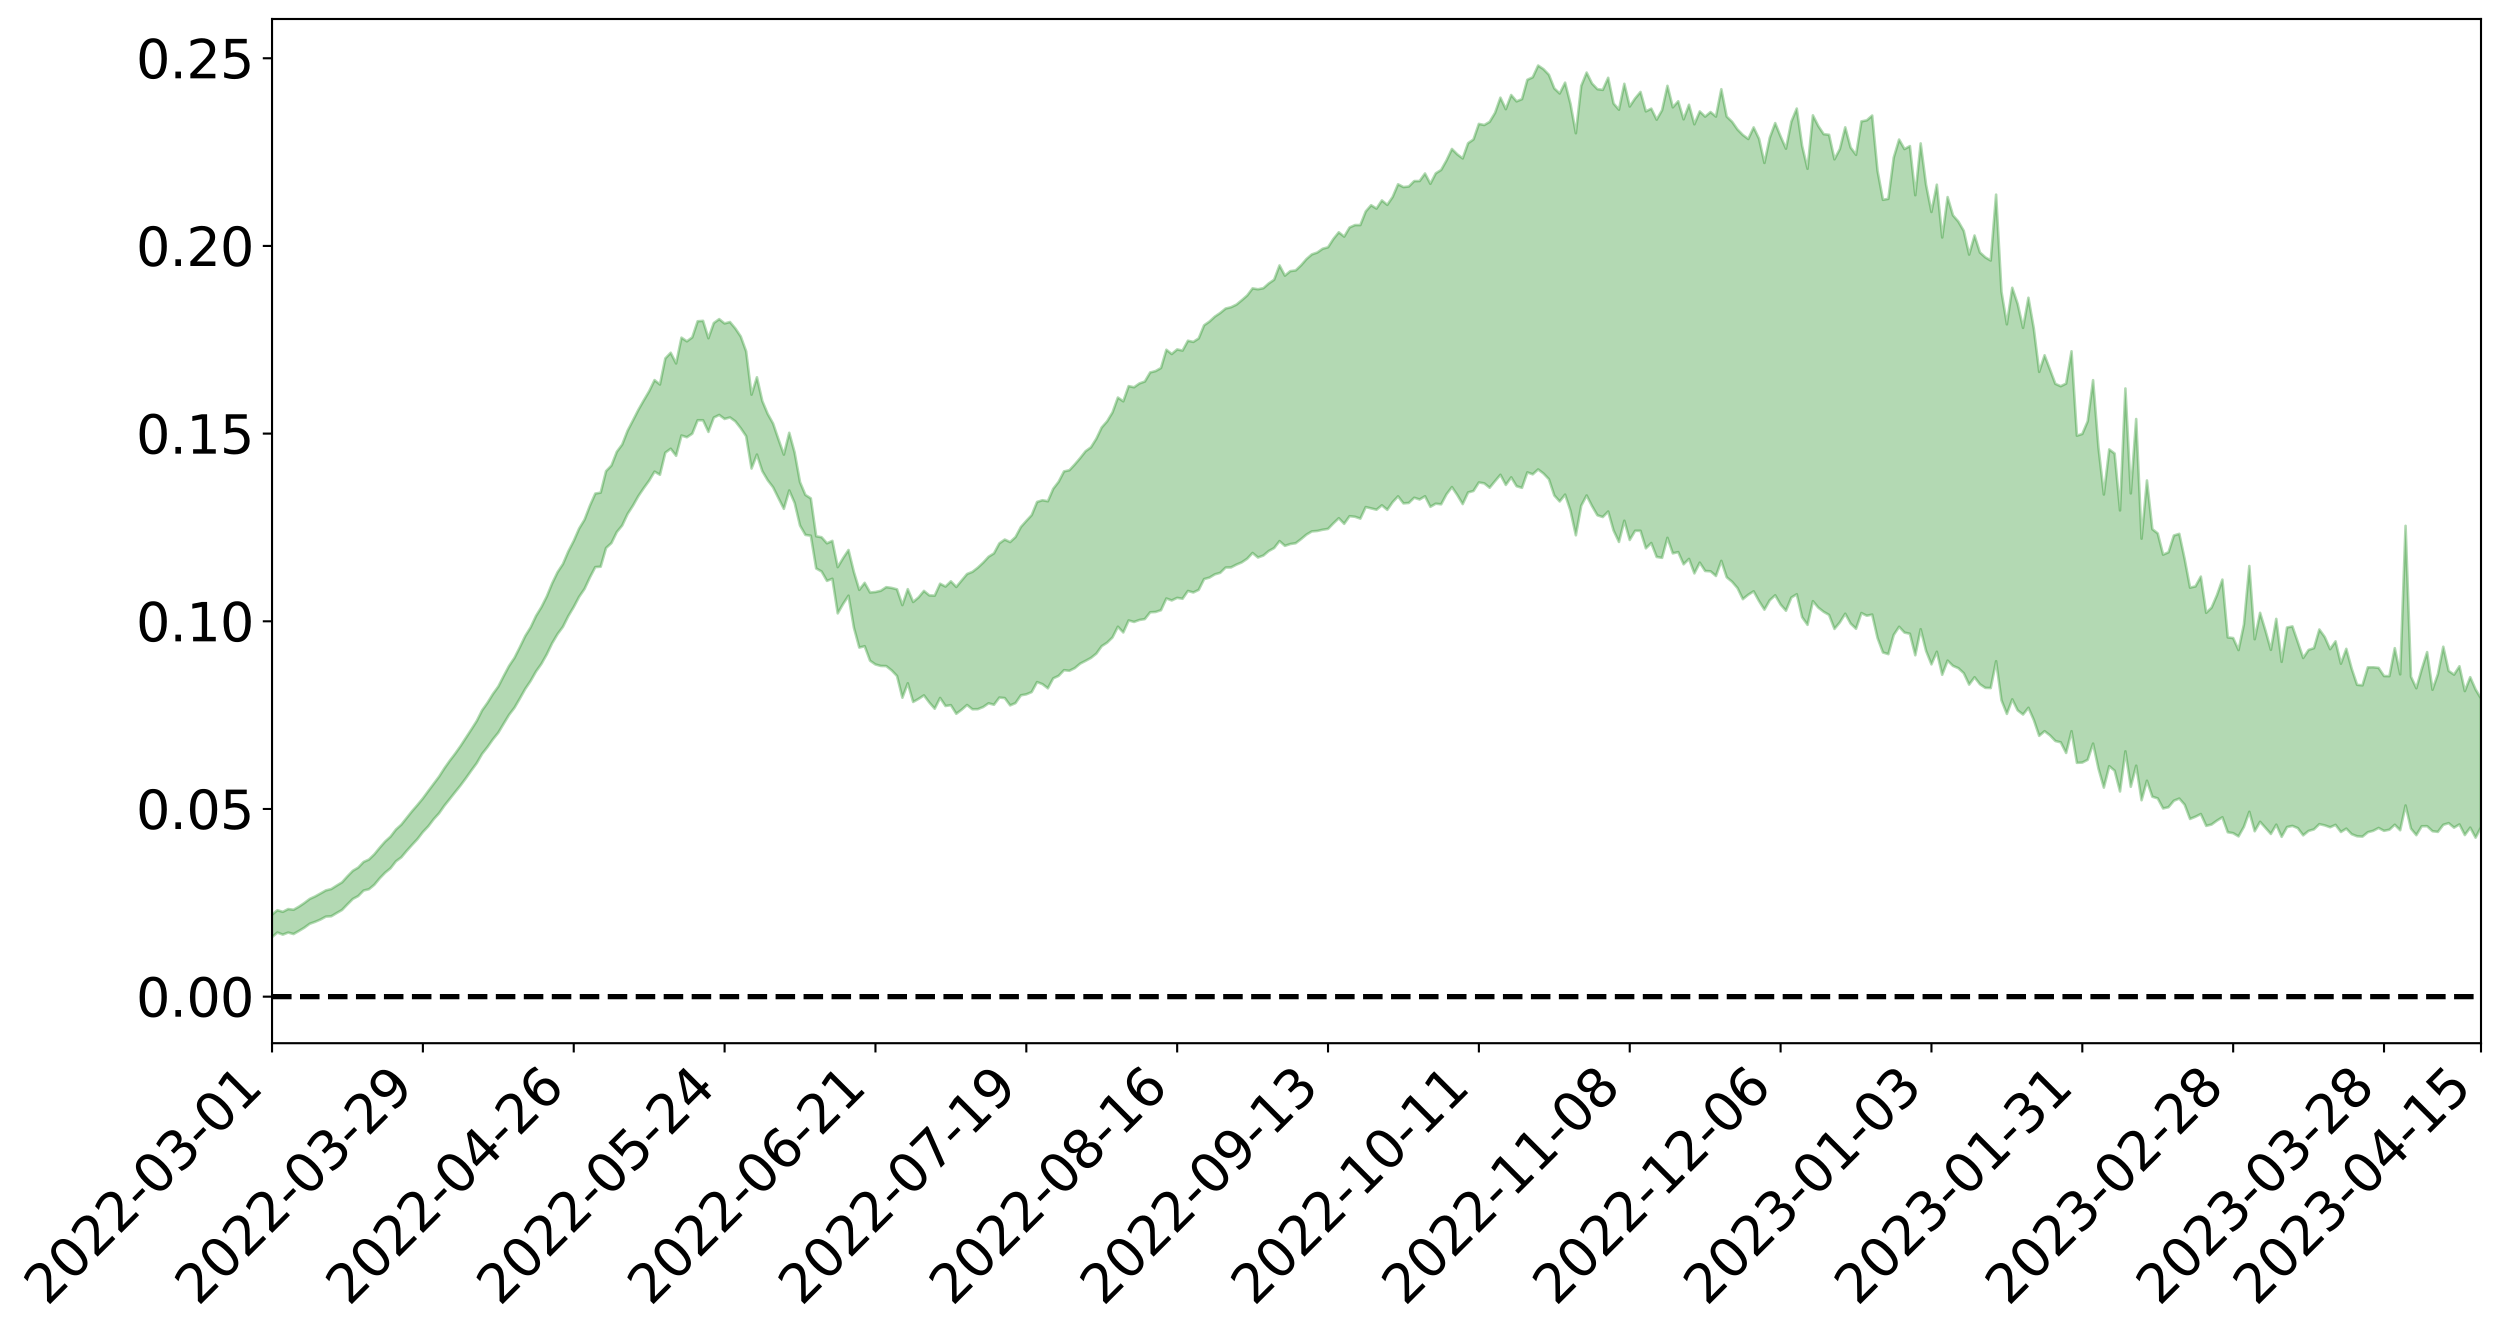 <?xml version="1.0" encoding="utf-8" standalone="no"?>
<!DOCTYPE svg PUBLIC "-//W3C//DTD SVG 1.1//EN"
  "http://www.w3.org/Graphics/SVG/1.1/DTD/svg11.dtd">
<svg xmlns:xlink="http://www.w3.org/1999/xlink" width="947.275pt" height="505.355pt" viewBox="0 0 947.275 505.355" xmlns="http://www.w3.org/2000/svg" version="1.1">
 <defs>
  <style type="text/css">*{stroke-linejoin: round; stroke-linecap: butt}</style>
 </defs>
 <g id="figure_1">
  <g id="patch_1">
   <path d="M 0 505.355 
L 947.275 505.355 
L 947.275 -0 
L 0 -0 
z
" style="fill: #ffffff"/>
  </g>
  <g id="axes_1">
   <g id="patch_2">
    <path d="M 103.075 395.28 
L 940.075 395.28 
L 940.075 7.2 
L 103.075 7.2 
z
" style="fill: #ffffff"/>
   </g>
   <g id="PolyCollection_1">
    <path d="M -393.001 377.559 
L -393.001 377.571 
L -390.959 377.486 
L -388.918 377.43 
L -386.876 377.363 
L -384.835 377.321 
L -382.793 377.274 
L -380.752 377.211 
L -378.711 377.152 
L -376.669 377.101 
L -374.628 377.062 
L -372.586 377.01 
L -370.545 376.95 
L -368.503 376.892 
L -366.462 376.823 
L -364.42 376.771 
L -362.379 376.705 
L -360.337 376.64 
L -358.296 376.567 
L -356.254 376.506 
L -354.213 376.449 
L -352.172 376.374 
L -350.13 376.303 
L -348.089 376.236 
L -346.047 376.149 
L -344.006 376.081 
L -341.964 375.99 
L -339.923 375.907 
L -337.881 375.804 
L -335.84 375.699 
L -333.798 375.603 
L -331.757 375.492 
L -329.715 375.355 
L -327.674 375.244 
L -325.632 375.113 
L -323.591 374.955 
L -321.55 374.812 
L -319.508 374.651 
L -317.467 374.482 
L -315.425 374.313 
L -313.384 374.122 
L -311.342 373.914 
L -309.301 373.702 
L -307.259 373.475 
L -305.218 373.245 
L -303.176 372.994 
L -301.135 372.753 
L -299.093 372.486 
L -297.052 372.239 
L -295.011 371.954 
L -292.969 371.647 
L -290.928 371.368 
L -288.886 371.065 
L -286.845 370.74 
L -284.803 370.428 
L -282.762 370.114 
L -280.72 369.781 
L -278.679 369.446 
L -276.637 369.11 
L -274.596 368.756 
L -272.554 368.398 
L -270.513 368.046 
L -268.472 367.677 
L -266.43 367.309 
L -264.389 366.948 
L -262.347 366.559 
L -260.306 366.164 
L -258.264 365.771 
L -256.223 365.381 
L -254.181 364.997 
L -252.14 364.597 
L -250.098 364.208 
L -248.057 363.807 
L -246.015 363.456 
L -243.974 363.022 
L -241.932 362.639 
L -239.891 362.238 
L -237.85 361.868 
L -235.808 361.453 
L -233.767 361.061 
L -231.725 360.659 
L -229.684 360.262 
L -227.642 359.883 
L -225.601 359.495 
L -223.559 359.125 
L -221.518 358.725 
L -219.476 358.325 
L -217.435 357.946 
L -215.393 357.576 
L -213.352 357.164 
L -211.311 356.78 
L -209.269 356.389 
L -207.228 356.006 
L -205.186 355.634 
L -203.145 355.246 
L -201.103 354.861 
L -199.062 354.536 
L -197.02 354.139 
L -194.979 353.765 
L -192.937 353.399 
L -190.896 353.03 
L -188.854 352.661 
L -186.813 352.283 
L -184.772 351.929 
L -182.73 351.552 
L -180.689 351.161 
L -178.647 350.763 
L -176.606 350.358 
L -174.564 349.99 
L -172.523 349.567 
L -170.481 349.107 
L -168.44 348.68 
L -166.398 348.233 
L -164.357 347.773 
L -162.315 347.28 
L -160.274 346.776 
L -158.232 346.322 
L -156.191 345.784 
L -154.15 345.283 
L -152.108 344.732 
L -150.067 344.244 
L -148.025 343.64 
L -145.984 343.054 
L -143.942 342.494 
L -141.901 341.923 
L -139.859 341.332 
L -137.818 340.708 
L -135.776 340.138 
L -133.735 339.459 
L -131.693 338.891 
L -129.652 338.192 
L -127.611 337.526 
L -125.569 336.884 
L -123.528 336.2 
L -121.486 335.505 
L -119.445 334.898 
L -117.403 334.024 
L -115.362 333.311 
L -113.32 332.668 
L -111.279 331.915 
L -109.237 331.107 
L -107.196 330.205 
L -105.154 329.375 
L -103.113 328.73 
L -101.072 327.546 
L -99.03 326.664 
L -96.989 325.766 
L -94.947 324.837 
L -92.906 323.743 
L -90.864 322.717 
L -88.823 322.073 
L -86.781 321.171 
L -84.74 319.407 
L -82.698 318.03 
L -80.657 317.103 
L -78.615 315.793 
L -76.574 314.584 
L -74.532 313.781 
L -72.491 312.218 
L -70.45 310.461 
L -68.408 309.473 
L -66.367 308.931 
L -64.325 307.536 
L -62.284 306.992 
L -60.242 306.402 
L -58.201 304.677 
L -56.159 304.943 
L -54.118 305.977 
L -52.076 307.557 
L -50.035 305.96 
L -47.993 309.395 
L -45.952 310.729 
L -43.911 306.408 
L -41.869 307.034 
L -39.828 309.642 
L -37.786 308.395 
L -35.745 308.872 
L -33.703 317.865 
L -31.662 330.325 
L -29.62 337.196 
L -27.579 322.954 
L -25.537 330.094 
L -23.496 339.406 
L -21.454 339.391 
L -19.413 358.015 
L -17.372 355.096 
L -15.33 350.222 
L -13.289 335.021 
L -11.247 348.581 
L -9.206 356.472 
L -7.164 352.909 
L -5.123 355.254 
L -3.081 362.733 
L -1.04 361.543 
L 1.002 354.638 
L 3.043 362.689 
L 5.085 364.313 
L 7.126 360.95 
L 9.168 366.457 
L 11.209 368.566 
L 13.25 367.723 
L 15.292 365.856 
L 17.333 367.751 
L 19.375 365.687 
L 21.416 365.819 
L 23.458 367.583 
L 25.499 365.833 
L 27.541 366.674 
L 29.582 366.771 
L 31.624 365.23 
L 33.665 365.812 
L 35.707 363.241 
L 37.748 363.745 
L 39.789 364.356 
L 41.831 364.465 
L 43.872 363.352 
L 45.914 362.336 
L 47.955 362.059 
L 49.997 361.265 
L 52.038 361.156 
L 54.08 360.876 
L 56.121 359.485 
L 58.163 360.299 
L 60.204 359.215 
L 62.246 358.613 
L 64.287 358.902 
L 66.328 357.949 
L 68.37 357.768 
L 70.411 358.111 
L 72.453 358.545 
L 74.494 356.949 
L 76.536 356.11 
L 78.577 356.189 
L 80.619 358.709 
L 82.66 358.688 
L 84.702 359.575 
L 86.743 357.051 
L 88.785 355.415 
L 90.826 355.765 
L 92.868 357.28 
L 94.909 357.408 
L 96.95 354.32 
L 98.992 356.727 
L 101.033 355.277 
L 103.075 355.07 
L 105.116 353.342 
L 107.158 354.148 
L 109.199 353.357 
L 111.241 353.913 
L 113.282 352.735 
L 115.324 351.515 
L 117.365 350.021 
L 119.407 349.294 
L 121.448 348.417 
L 123.489 347.312 
L 125.531 347.18 
L 127.572 345.964 
L 129.614 344.788 
L 131.655 342.674 
L 133.697 340.625 
L 135.738 339.522 
L 137.78 337.439 
L 139.821 336.928 
L 141.863 335.231 
L 143.904 332.773 
L 145.946 330.663 
L 147.987 328.994 
L 150.028 326.362 
L 152.07 324.847 
L 154.111 322.41 
L 156.153 320.131 
L 158.194 317.934 
L 160.236 315.274 
L 162.277 313.117 
L 164.319 310.425 
L 166.36 308.177 
L 168.402 305.265 
L 170.443 302.718 
L 172.485 300.128 
L 174.526 297.584 
L 176.568 294.836 
L 178.609 291.946 
L 180.65 289.16 
L 182.692 285.643 
L 184.733 283.057 
L 186.775 280.155 
L 188.816 277.618 
L 190.858 274.215 
L 192.899 270.856 
L 194.941 268.181 
L 196.982 264.684 
L 199.024 261.039 
L 201.065 258.024 
L 203.107 254.436 
L 205.148 251.558 
L 207.189 247.939 
L 209.231 243.71 
L 211.272 240.259 
L 213.314 237.496 
L 215.355 233.432 
L 217.397 230.01 
L 219.438 226.149 
L 221.48 223.162 
L 223.521 218.801 
L 225.563 214.886 
L 227.604 214.736 
L 229.646 207.629 
L 231.687 205.779 
L 233.728 201.59 
L 235.77 199.096 
L 237.811 194.74 
L 239.853 191.574 
L 241.894 187.977 
L 243.936 184.956 
L 245.977 182.12 
L 248.019 178.707 
L 250.06 179.89 
L 252.102 171.524 
L 254.143 170.032 
L 256.185 172.7 
L 258.226 165.023 
L 260.268 165.677 
L 262.309 164.329 
L 264.35 159.242 
L 266.392 159.242 
L 268.433 163.639 
L 270.475 158.223 
L 272.516 157.232 
L 274.558 158.74 
L 276.599 158.173 
L 278.641 159.653 
L 280.682 162.263 
L 282.724 165.284 
L 284.765 177.527 
L 286.807 172.242 
L 288.848 178.502 
L 290.889 181.967 
L 292.931 184.639 
L 294.972 188.739 
L 297.014 192.79 
L 299.055 185.85 
L 301.097 190.57 
L 303.138 199.133 
L 305.18 202.687 
L 307.221 202.984 
L 309.263 215.405 
L 311.304 216.535 
L 313.346 220.098 
L 315.387 219.307 
L 317.428 232.407 
L 319.47 228.838 
L 321.511 225.72 
L 323.553 237.832 
L 325.594 245.357 
L 327.636 244.864 
L 329.677 250.346 
L 331.719 251.772 
L 333.76 252.333 
L 335.802 252.39 
L 337.843 254.001 
L 339.885 256.128 
L 341.926 264.366 
L 343.968 258.912 
L 346.009 265.976 
L 348.05 264.829 
L 350.092 263.48 
L 352.133 266.194 
L 354.175 268.544 
L 356.216 264.456 
L 358.258 267.508 
L 360.299 267.191 
L 362.341 270.457 
L 364.382 268.93 
L 366.424 267.135 
L 368.465 268.751 
L 370.507 268.712 
L 372.548 267.891 
L 374.589 266.49 
L 376.631 267.044 
L 378.672 264.321 
L 380.714 264.5 
L 382.755 267.275 
L 384.797 266.407 
L 386.838 263.451 
L 388.88 263.096 
L 390.921 262.234 
L 392.963 258.452 
L 395.004 259.236 
L 397.046 260.793 
L 399.087 257.043 
L 401.128 256.088 
L 403.17 253.93 
L 405.211 254.166 
L 407.253 253.159 
L 409.294 251.458 
L 411.336 250.405 
L 413.377 249.292 
L 415.419 247.668 
L 417.46 244.831 
L 419.502 243.514 
L 421.543 241.527 
L 423.585 237.48 
L 425.626 239.646 
L 427.668 235.088 
L 429.709 235.655 
L 431.75 234.913 
L 433.792 234.587 
L 435.833 231.997 
L 437.875 231.881 
L 439.916 231.209 
L 441.958 226.775 
L 443.999 227.513 
L 446.041 226.532 
L 448.082 226.872 
L 450.124 223.924 
L 452.165 224.495 
L 454.207 223.505 
L 456.248 219.423 
L 458.289 218.849 
L 460.331 217.628 
L 462.372 217.04 
L 464.414 215.044 
L 466.455 214.996 
L 468.497 213.947 
L 470.538 213.086 
L 472.58 211.706 
L 474.621 209.533 
L 476.663 211.245 
L 478.704 210.503 
L 480.746 208.784 
L 482.787 207.664 
L 484.828 205.032 
L 486.87 206.827 
L 488.911 206.138 
L 490.953 205.833 
L 492.994 204.273 
L 495.036 202.57 
L 497.077 201.357 
L 499.119 201.191 
L 501.16 200.728 
L 503.202 200.408 
L 505.243 198.309 
L 507.285 196.357 
L 509.326 198.479 
L 511.368 195.594 
L 513.409 195.805 
L 515.45 196.508 
L 517.492 192.14 
L 519.533 192.623 
L 521.575 193.132 
L 523.616 191.465 
L 525.658 193.178 
L 527.699 190.268 
L 529.741 188.067 
L 531.782 190.736 
L 533.824 190.577 
L 535.865 188.594 
L 537.907 189.26 
L 539.948 188.037 
L 541.989 192.041 
L 544.031 190.847 
L 546.072 191.097 
L 548.114 187.266 
L 550.155 184.568 
L 552.197 187.596 
L 554.238 190.999 
L 556.28 186.596 
L 558.321 186.033 
L 560.363 182.812 
L 562.404 183.149 
L 564.446 184.806 
L 566.487 182.316 
L 568.528 179.902 
L 570.57 183.744 
L 572.611 180.875 
L 574.653 184.23 
L 576.694 184.844 
L 578.736 178.991 
L 580.777 179.73 
L 582.819 177.872 
L 584.86 179.429 
L 586.902 181.572 
L 588.943 187.735 
L 590.985 190.005 
L 593.026 187.415 
L 595.068 193.491 
L 597.109 202.822 
L 599.15 191.613 
L 601.192 187.739 
L 603.233 191.751 
L 605.275 195.252 
L 607.316 195.911 
L 609.358 193.82 
L 611.399 201.009 
L 613.441 205.342 
L 615.482 197.317 
L 617.524 204.597 
L 619.565 201.119 
L 621.607 201.119 
L 623.648 207.755 
L 625.689 205.765 
L 627.731 211.037 
L 629.772 211.372 
L 631.814 203.795 
L 633.855 209.666 
L 635.897 209.199 
L 637.938 213.811 
L 639.98 211.78 
L 642.021 217.252 
L 644.063 213.191 
L 646.104 216.353 
L 648.146 216.486 
L 650.187 218.237 
L 652.228 212.532 
L 654.27 218.731 
L 656.311 220.442 
L 658.353 222.818 
L 660.394 227.024 
L 662.436 225.359 
L 664.477 224.056 
L 666.519 227.756 
L 668.56 230.998 
L 670.602 227.422 
L 672.643 225.564 
L 674.685 229.077 
L 676.726 231.401 
L 678.768 226.411 
L 680.809 225.173 
L 682.85 233.872 
L 684.892 236.755 
L 686.933 227.8 
L 688.975 230.242 
L 691.016 231.829 
L 693.058 233.003 
L 695.099 238.291 
L 697.141 235.829 
L 699.182 232.552 
L 701.224 236.272 
L 703.265 238.236 
L 705.307 232.297 
L 707.348 233.305 
L 709.389 232.868 
L 711.431 241.762 
L 713.472 247.223 
L 715.514 247.859 
L 717.555 240.591 
L 719.597 237.496 
L 721.638 239.693 
L 723.68 240.141 
L 725.721 248.278 
L 727.763 238.411 
L 729.804 246.612 
L 731.846 251.74 
L 733.887 246.965 
L 735.928 255.672 
L 737.97 250.317 
L 740.011 252.317 
L 742.053 253.181 
L 744.094 255.077 
L 746.136 259.396 
L 748.177 256.623 
L 750.219 259.269 
L 752.26 260.637 
L 754.302 260.716 
L 756.343 250.559 
L 758.385 265.346 
L 760.426 270.499 
L 762.468 265 
L 764.509 269.164 
L 766.55 270.741 
L 768.592 268.184 
L 770.633 272.813 
L 772.675 278.811 
L 774.716 277.063 
L 776.758 278.638 
L 778.799 280.777 
L 780.841 281.275 
L 782.882 285.293 
L 784.924 277.076 
L 786.965 289.047 
L 789.007 288.935 
L 791.048 287.897 
L 793.089 281.765 
L 795.131 291.227 
L 797.172 298.43 
L 799.214 290.318 
L 801.255 292.019 
L 803.297 299.886 
L 805.338 284.695 
L 807.38 298.111 
L 809.421 290.133 
L 811.463 303.212 
L 813.504 295.836 
L 815.546 301.883 
L 817.587 302.517 
L 819.628 306.328 
L 821.67 305.865 
L 823.711 303.401 
L 825.753 302.586 
L 827.794 304.914 
L 829.836 310.308 
L 831.877 309.475 
L 833.919 308.443 
L 835.96 312.929 
L 838.002 312.417 
L 840.043 310.938 
L 842.085 309.674 
L 844.126 315.344 
L 846.168 315.693 
L 848.209 316.915 
L 850.25 313.286 
L 852.292 307.596 
L 854.333 314.955 
L 856.375 311.402 
L 858.416 313.686 
L 860.458 315.988 
L 862.499 312.474 
L 864.541 317.076 
L 866.582 313.384 
L 868.624 312.944 
L 870.665 313.784 
L 872.707 316.511 
L 874.748 314.843 
L 876.789 314.266 
L 878.831 312.28 
L 880.872 312.742 
L 882.914 313.465 
L 884.955 312.551 
L 886.997 315.239 
L 889.038 313.986 
L 891.08 316.075 
L 893.121 316.87 
L 895.163 317.002 
L 897.204 315.334 
L 899.246 314.8 
L 901.287 313.728 
L 903.328 314.811 
L 905.37 314.383 
L 907.411 312.508 
L 909.453 314.582 
L 911.494 305.202 
L 913.536 313.956 
L 915.577 316.441 
L 917.619 313.072 
L 919.66 313.057 
L 921.702 314.956 
L 923.743 315.207 
L 925.785 312.537 
L 927.826 311.907 
L 929.868 313.603 
L 931.909 312.383 
L 933.95 316.402 
L 935.992 313.603 
L 938.033 317.384 
L 940.075 313.436 
L 940.075 264.667 
L 940.075 264.667 
L 938.033 261.242 
L 935.992 256.599 
L 933.95 261.848 
L 931.909 252.461 
L 929.868 255.629 
L 927.826 254.205 
L 925.785 245.058 
L 923.743 255.435 
L 921.702 261.348 
L 919.66 247.09 
L 917.619 253.587 
L 915.577 260.776 
L 913.536 256.393 
L 911.494 199.257 
L 909.453 255.511 
L 907.411 245.605 
L 905.37 256.202 
L 903.328 256.154 
L 901.287 253.059 
L 899.246 252.843 
L 897.204 252.863 
L 895.163 259.69 
L 893.121 259.471 
L 891.08 253.376 
L 889.038 245.861 
L 886.997 251.472 
L 884.955 243.019 
L 882.914 245.976 
L 880.872 241.37 
L 878.831 238.529 
L 876.789 245.586 
L 874.748 246.262 
L 872.707 249.305 
L 870.665 243.287 
L 868.624 237.357 
L 866.582 237.772 
L 864.541 250.77 
L 862.499 234.506 
L 860.458 246.212 
L 858.416 238.95 
L 856.375 232.214 
L 854.333 242.201 
L 852.292 214.467 
L 850.25 236.61 
L 848.209 246.312 
L 846.168 241.764 
L 844.126 241.518 
L 842.085 219.621 
L 840.043 225.46 
L 838.002 230.224 
L 835.96 232.185 
L 833.919 218.485 
L 831.877 222.201 
L 829.836 222.659 
L 827.794 211.837 
L 825.753 202.278 
L 823.711 202.908 
L 821.67 209.266 
L 819.628 210.157 
L 817.587 202.112 
L 815.546 200.506 
L 813.504 182.058 
L 811.463 204.1 
L 809.421 158.776 
L 807.38 186.939 
L 805.338 147.202 
L 803.297 193.397 
L 801.255 171.845 
L 799.214 170.293 
L 797.172 187.367 
L 795.131 169.544 
L 793.089 144.06 
L 791.048 159.635 
L 789.007 164.425 
L 786.965 165.079 
L 784.924 133.11 
L 782.882 145.328 
L 780.841 146.34 
L 778.799 145.437 
L 776.758 139.993 
L 774.716 134.628 
L 772.675 140.901 
L 770.633 124.508 
L 768.592 112.823 
L 766.55 124.222 
L 764.509 115.126 
L 762.468 109.044 
L 760.426 122.877 
L 758.385 110.56 
L 756.343 73.756 
L 754.302 98.709 
L 752.26 97.508 
L 750.219 95.659 
L 748.177 89.242 
L 746.136 96.455 
L 744.094 87.488 
L 742.053 83.958 
L 740.011 81.604 
L 737.97 74.689 
L 735.928 89.977 
L 733.887 69.987 
L 731.846 80.314 
L 729.804 70.006 
L 727.763 54.344 
L 725.721 73.961 
L 723.68 55.357 
L 721.638 56.48 
L 719.597 52.884 
L 717.555 59.708 
L 715.514 75.332 
L 713.472 75.706 
L 711.431 64.775 
L 709.389 43.784 
L 707.348 45.592 
L 705.307 45.996 
L 703.265 58.661 
L 701.224 55.891 
L 699.182 48.253 
L 697.141 56.475 
L 695.099 60.364 
L 693.058 51.077 
L 691.016 50.839 
L 688.975 47.743 
L 686.933 43.705 
L 684.892 63.945 
L 682.85 55.323 
L 680.809 41.142 
L 678.768 46.062 
L 676.726 56.324 
L 674.685 51.681 
L 672.643 46.654 
L 670.602 52.142 
L 668.56 61.731 
L 666.519 52.578 
L 664.477 48.283 
L 662.436 52.668 
L 660.394 51.149 
L 658.353 49.056 
L 656.311 46.131 
L 654.27 44.175 
L 652.228 33.821 
L 650.187 44.179 
L 648.146 42.455 
L 646.104 44.196 
L 644.063 42.229 
L 642.021 47.087 
L 639.98 39.708 
L 637.938 45.203 
L 635.897 38.369 
L 633.855 40.664 
L 631.814 32.519 
L 629.772 41.766 
L 627.731 45.334 
L 625.689 41.162 
L 623.648 42.203 
L 621.607 34.845 
L 619.565 37.295 
L 617.524 40.354 
L 615.482 31.753 
L 613.441 41.569 
L 611.399 39.216 
L 609.358 29.48 
L 607.316 34.05 
L 605.275 33.788 
L 603.233 31.636 
L 601.192 27.503 
L 599.15 32.531 
L 597.109 50.472 
L 595.068 39.325 
L 593.026 31.324 
L 590.985 35.426 
L 588.943 33.491 
L 586.902 28.349 
L 584.86 26.224 
L 582.819 24.84 
L 580.777 29.28 
L 578.736 30.232 
L 576.694 37.565 
L 574.653 38.413 
L 572.611 36.004 
L 570.57 41.354 
L 568.528 37.013 
L 566.487 42.776 
L 564.446 46.163 
L 562.404 47.376 
L 560.363 46.94 
L 558.321 52.835 
L 556.28 54.257 
L 554.238 60.023 
L 552.197 58.49 
L 550.155 56.454 
L 548.114 60.753 
L 546.072 64.389 
L 544.031 65.669 
L 541.989 69.627 
L 539.948 65.741 
L 537.907 68.595 
L 535.865 68.614 
L 533.824 70.659 
L 531.782 70.889 
L 529.741 69.825 
L 527.699 74.611 
L 525.658 77.623 
L 523.616 75.944 
L 521.575 79.033 
L 519.533 77.762 
L 517.492 80.121 
L 515.45 85.273 
L 513.409 85.278 
L 511.368 86.195 
L 509.326 89.656 
L 507.285 88.02 
L 505.243 90.534 
L 503.202 93.699 
L 501.16 94.26 
L 499.119 95.693 
L 497.077 96.392 
L 495.036 98.166 
L 492.994 100.521 
L 490.953 102.458 
L 488.911 102.731 
L 486.87 104.443 
L 484.828 100.582 
L 482.787 105.986 
L 480.746 107.399 
L 478.704 109.202 
L 476.663 109.608 
L 474.621 109.272 
L 472.58 111.95 
L 470.538 113.749 
L 468.497 115.426 
L 466.455 116.406 
L 464.414 116.904 
L 462.372 118.572 
L 460.331 119.944 
L 458.289 121.83 
L 456.248 123.254 
L 454.207 128.217 
L 452.165 129.552 
L 450.124 129.105 
L 448.082 132.842 
L 446.041 132.399 
L 443.999 134.138 
L 441.958 132.529 
L 439.916 139.43 
L 437.875 140.6 
L 435.833 141.118 
L 433.792 144.562 
L 431.75 145.284 
L 429.709 146.74 
L 427.668 146.306 
L 425.626 152.058 
L 423.585 150.64 
L 421.543 156.258 
L 419.502 159.637 
L 417.46 161.961 
L 415.419 166.231 
L 413.377 169.49 
L 411.336 170.97 
L 409.294 173.563 
L 407.253 175.964 
L 405.211 178.17 
L 403.17 178.615 
L 401.128 182.552 
L 399.087 185.206 
L 397.046 189.925 
L 395.004 189.545 
L 392.963 190.19 
L 390.921 195.182 
L 388.88 197.377 
L 386.838 199.674 
L 384.797 203.485 
L 382.755 205.383 
L 380.714 204.445 
L 378.672 205.888 
L 376.631 209.669 
L 374.589 210.963 
L 372.548 213.178 
L 370.507 215.092 
L 368.465 216.677 
L 366.424 217.5 
L 364.382 219.935 
L 362.341 222.404 
L 360.299 220.279 
L 358.258 222.263 
L 356.216 221.181 
L 354.175 225.684 
L 352.133 225.599 
L 350.092 223.897 
L 348.05 226.368 
L 346.009 228.089 
L 343.968 223.244 
L 341.926 229.268 
L 339.885 223.3 
L 337.843 222.771 
L 335.802 222.478 
L 333.76 223.839 
L 331.719 224.32 
L 329.677 224.494 
L 327.636 220.85 
L 325.594 223.503 
L 323.553 216.762 
L 321.511 208.403 
L 319.47 211.472 
L 317.428 214.881 
L 315.387 204.942 
L 313.346 205.861 
L 311.304 203.565 
L 309.263 203.199 
L 307.221 188.833 
L 305.18 187.536 
L 303.138 182.697 
L 301.097 171.484 
L 299.055 163.994 
L 297.014 172.248 
L 294.972 166.463 
L 292.931 160.482 
L 290.889 156.818 
L 288.848 151.958 
L 286.807 142.965 
L 284.765 149.531 
L 282.724 133.133 
L 280.682 127.509 
L 278.641 124.464 
L 276.599 122.018 
L 274.558 122.556 
L 272.516 120.922 
L 270.475 122.386 
L 268.433 128.152 
L 266.392 121.574 
L 264.35 121.727 
L 262.309 127.831 
L 260.268 129.328 
L 258.226 127.945 
L 256.185 137.709 
L 254.143 133.67 
L 252.102 135.802 
L 250.06 145.691 
L 248.019 144.024 
L 245.977 148.231 
L 243.936 151.687 
L 241.894 155.274 
L 239.853 159.261 
L 237.811 163.189 
L 235.77 168.418 
L 233.728 171.167 
L 231.687 176.397 
L 229.646 178.512 
L 227.604 186.665 
L 225.563 187.025 
L 223.521 191.619 
L 221.48 196.931 
L 219.438 200.281 
L 217.397 204.958 
L 215.355 208.909 
L 213.314 213.689 
L 211.272 216.809 
L 209.231 221.02 
L 207.189 225.986 
L 205.148 230.041 
L 203.107 233.38 
L 201.065 237.708 
L 199.024 240.997 
L 196.982 245.221 
L 194.941 249.27 
L 192.899 252.323 
L 190.858 256.15 
L 188.816 260.131 
L 186.775 262.963 
L 184.733 266.266 
L 182.692 269.137 
L 180.65 273.17 
L 178.609 276.377 
L 176.568 279.503 
L 174.526 282.648 
L 172.485 285.537 
L 170.443 288.208 
L 168.402 291.098 
L 166.36 294.281 
L 164.319 296.999 
L 162.277 299.731 
L 160.236 302.51 
L 158.194 304.99 
L 156.153 307.344 
L 154.111 309.895 
L 152.07 312.464 
L 150.028 314.317 
L 147.987 316.998 
L 145.946 318.857 
L 143.904 321.179 
L 141.863 323.684 
L 139.821 325.671 
L 137.78 326.596 
L 135.738 328.726 
L 133.697 329.95 
L 131.655 332.044 
L 129.614 334.313 
L 127.572 335.564 
L 125.531 336.861 
L 123.489 337.378 
L 121.448 338.537 
L 119.407 339.672 
L 117.365 340.612 
L 115.324 342.16 
L 113.282 343.538 
L 111.241 344.707 
L 109.199 344.452 
L 107.158 345.505 
L 105.116 344.891 
L 103.075 346.568 
L 101.033 347.136 
L 98.992 348.253 
L 96.95 346.159 
L 94.909 349.347 
L 92.868 349.414 
L 90.826 348.179 
L 88.785 348.008 
L 86.743 349.73 
L 84.702 352.253 
L 82.66 351.629 
L 80.619 351.872 
L 78.577 349.78 
L 76.536 350.421 
L 74.494 350.928 
L 72.453 352.562 
L 70.411 352.421 
L 68.37 352.302 
L 66.328 352.645 
L 64.287 353.698 
L 62.246 353.863 
L 60.204 354.438 
L 58.163 355.565 
L 56.121 355.098 
L 54.08 356.515 
L 52.038 356.938 
L 49.997 357.248 
L 47.955 358.265 
L 45.914 358.666 
L 43.872 359.661 
L 41.831 360.777 
L 39.789 360.926 
L 37.748 360.551 
L 35.707 360.52 
L 33.665 362.711 
L 31.624 362.365 
L 29.582 363.855 
L 27.541 363.962 
L 25.499 363.3 
L 23.458 365.102 
L 21.416 363.596 
L 19.375 363.568 
L 17.333 365.567 
L 15.292 363.837 
L 13.25 365.65 
L 11.209 366.569 
L 9.168 364.527 
L 7.126 358.543 
L 5.085 362.205 
L 3.043 360.543 
L 1.002 351.092 
L -1.04 359.123 
L -3.081 360.422 
L -5.123 351.718 
L -7.164 349.182 
L -9.206 353.036 
L -11.247 344.092 
L -13.289 328.821 
L -15.33 346 
L -17.372 351.591 
L -19.413 354.768 
L -21.454 333.926 
L -23.496 334.016 
L -25.537 323.606 
L -27.579 315.785 
L -29.62 331.671 
L -31.662 324.157 
L -33.703 310.333 
L -35.745 300.364 
L -37.786 299.856 
L -39.828 301.205 
L -41.869 298.302 
L -43.911 297.613 
L -45.952 302.327 
L -47.993 300.893 
L -50.035 297.041 
L -52.076 298.774 
L -54.118 296.933 
L -56.159 295.682 
L -58.201 295.175 
L -60.242 297.009 
L -62.284 297.51 
L -64.325 297.98 
L -66.367 299.321 
L -68.408 299.744 
L -70.45 300.669 
L -72.491 302.494 
L -74.532 303.968 
L -76.574 304.724 
L -78.615 305.875 
L -80.657 307.204 
L -82.698 308.006 
L -84.74 309.431 
L -86.781 311.288 
L -88.823 312.19 
L -90.864 312.685 
L -92.906 313.734 
L -94.947 314.77 
L -96.989 315.73 
L -99.03 316.649 
L -101.072 317.528 
L -103.113 318.873 
L -105.154 319.419 
L -107.196 320.336 
L -109.237 321.28 
L -111.279 322.148 
L -113.32 322.938 
L -115.362 323.56 
L -117.403 324.252 
L -119.445 325.296 
L -121.486 325.876 
L -123.528 326.639 
L -125.569 327.381 
L -127.611 328.121 
L -129.652 328.88 
L -131.693 329.655 
L -133.735 330.289 
L -135.776 331.069 
L -137.818 331.746 
L -139.859 332.48 
L -141.901 333.153 
L -143.942 333.865 
L -145.984 334.515 
L -148.025 335.225 
L -150.067 336 
L -152.108 336.568 
L -154.15 337.307 
L -156.191 337.93 
L -158.232 338.669 
L -160.274 339.188 
L -162.315 339.875 
L -164.357 340.526 
L -166.398 341.143 
L -168.44 341.762 
L -170.481 342.351 
L -172.523 343.038 
L -174.564 343.65 
L -176.606 344.137 
L -178.647 344.731 
L -180.689 345.323 
L -182.73 345.909 
L -184.772 346.47 
L -186.813 346.983 
L -188.854 347.556 
L -190.896 348.112 
L -192.937 348.668 
L -194.979 349.218 
L -197.02 349.782 
L -199.062 350.37 
L -201.103 350.856 
L -203.145 351.427 
L -205.186 351.98 
L -207.228 352.504 
L -209.269 353.046 
L -211.311 353.598 
L -213.352 354.127 
L -215.393 354.686 
L -217.435 355.182 
L -219.476 355.687 
L -221.518 356.228 
L -223.559 356.742 
L -225.601 357.212 
L -227.642 357.706 
L -229.684 358.184 
L -231.725 358.675 
L -233.767 359.165 
L -235.808 359.636 
L -237.85 360.133 
L -239.891 360.572 
L -241.932 361.049 
L -243.974 361.5 
L -246.015 362.009 
L -248.057 362.418 
L -250.098 362.884 
L -252.14 363.335 
L -254.181 363.796 
L -256.223 364.233 
L -258.264 364.669 
L -260.306 365.074 
L -262.347 365.484 
L -264.389 365.888 
L -266.43 366.261 
L -268.472 366.644 
L -270.513 367.032 
L -272.554 367.402 
L -274.596 367.787 
L -276.637 368.168 
L -278.679 368.527 
L -280.72 368.89 
L -282.762 369.255 
L -284.803 369.598 
L -286.845 369.938 
L -288.886 370.305 
L -290.928 370.637 
L -292.969 370.944 
L -295.011 371.29 
L -297.052 371.608 
L -299.093 371.881 
L -301.135 372.179 
L -303.176 372.446 
L -305.218 372.731 
L -307.259 372.987 
L -309.301 373.242 
L -311.342 373.479 
L -313.384 373.709 
L -315.425 373.924 
L -317.467 374.103 
L -319.508 374.289 
L -321.55 374.465 
L -323.591 374.618 
L -325.632 374.793 
L -327.674 374.934 
L -329.715 375.049 
L -331.757 375.197 
L -333.798 375.315 
L -335.84 375.413 
L -337.881 375.527 
L -339.923 375.638 
L -341.964 375.723 
L -344.006 375.821 
L -346.047 375.888 
L -348.089 375.983 
L -350.13 376.052 
L -352.172 376.128 
L -354.213 376.212 
L -356.254 376.273 
L -358.296 376.339 
L -360.337 376.425 
L -362.379 376.501 
L -364.42 376.581 
L -366.462 376.64 
L -368.503 376.726 
L -370.545 376.798 
L -372.586 376.875 
L -374.628 376.935 
L -376.669 376.986 
L -378.711 377.05 
L -380.752 377.131 
L -382.793 377.214 
L -384.835 377.278 
L -386.876 377.332 
L -388.918 377.415 
L -390.959 377.478 
L -393.001 377.559 
z
" clip-path="url(#pc50d7ec700)" style="fill: #008000; fill-opacity: 0.3; stroke: #008000; stroke-opacity: 0.3"/>
   </g>
   <g id="matplotlib.axis_1">
    <g id="xtick_1">
     <g id="line2d_1">
      <defs>
       <path id="me1069999b4" d="M 0 0 
L 0 3.5 
" style="stroke: #000000; stroke-width: 0.8"/>
      </defs>
      <g>
       <use xlink:href="#me1069999b4" x="103.075" y="395.28" style="stroke: #000000; stroke-width: 0.8"/>
      </g>
     </g>
     <g id="text_1">
      <!-- 2022-03-01 -->
      <g transform="translate(17.946 495.214) rotate(-45) scale(0.2 -0.2)">
       <defs>
        <path id="DejaVuSans-32" d="M 1228 531 
L 3431 531 
L 3431 0 
L 469 0 
L 469 531 
Q 828 903 1448 1529 
Q 2069 2156 2228 2338 
Q 2531 2678 2651 2914 
Q 2772 3150 2772 3378 
Q 2772 3750 2511 3984 
Q 2250 4219 1831 4219 
Q 1534 4219 1204 4116 
Q 875 4013 500 3803 
L 500 4441 
Q 881 4594 1212 4672 
Q 1544 4750 1819 4750 
Q 2544 4750 2975 4387 
Q 3406 4025 3406 3419 
Q 3406 3131 3298 2873 
Q 3191 2616 2906 2266 
Q 2828 2175 2409 1742 
Q 1991 1309 1228 531 
z
" transform="scale(0.016)"/>
        <path id="DejaVuSans-30" d="M 2034 4250 
Q 1547 4250 1301 3770 
Q 1056 3291 1056 2328 
Q 1056 1369 1301 889 
Q 1547 409 2034 409 
Q 2525 409 2770 889 
Q 3016 1369 3016 2328 
Q 3016 3291 2770 3770 
Q 2525 4250 2034 4250 
z
M 2034 4750 
Q 2819 4750 3233 4129 
Q 3647 3509 3647 2328 
Q 3647 1150 3233 529 
Q 2819 -91 2034 -91 
Q 1250 -91 836 529 
Q 422 1150 422 2328 
Q 422 3509 836 4129 
Q 1250 4750 2034 4750 
z
" transform="scale(0.016)"/>
        <path id="DejaVuSans-2d" d="M 313 2009 
L 1997 2009 
L 1997 1497 
L 313 1497 
L 313 2009 
z
" transform="scale(0.016)"/>
        <path id="DejaVuSans-33" d="M 2597 2516 
Q 3050 2419 3304 2112 
Q 3559 1806 3559 1356 
Q 3559 666 3084 287 
Q 2609 -91 1734 -91 
Q 1441 -91 1130 -33 
Q 819 25 488 141 
L 488 750 
Q 750 597 1062 519 
Q 1375 441 1716 441 
Q 2309 441 2620 675 
Q 2931 909 2931 1356 
Q 2931 1769 2642 2001 
Q 2353 2234 1838 2234 
L 1294 2234 
L 1294 2753 
L 1863 2753 
Q 2328 2753 2575 2939 
Q 2822 3125 2822 3475 
Q 2822 3834 2567 4026 
Q 2313 4219 1838 4219 
Q 1578 4219 1281 4162 
Q 984 4106 628 3988 
L 628 4550 
Q 988 4650 1302 4700 
Q 1616 4750 1894 4750 
Q 2613 4750 3031 4423 
Q 3450 4097 3450 3541 
Q 3450 3153 3228 2886 
Q 3006 2619 2597 2516 
z
" transform="scale(0.016)"/>
        <path id="DejaVuSans-31" d="M 794 531 
L 1825 531 
L 1825 4091 
L 703 3866 
L 703 4441 
L 1819 4666 
L 2450 4666 
L 2450 531 
L 3481 531 
L 3481 0 
L 794 0 
L 794 531 
z
" transform="scale(0.016)"/>
       </defs>
       <use xlink:href="#DejaVuSans-32"/>
       <use xlink:href="#DejaVuSans-30" x="63.623"/>
       <use xlink:href="#DejaVuSans-32" x="127.246"/>
       <use xlink:href="#DejaVuSans-32" x="190.869"/>
       <use xlink:href="#DejaVuSans-2d" x="254.492"/>
       <use xlink:href="#DejaVuSans-30" x="290.576"/>
       <use xlink:href="#DejaVuSans-33" x="354.199"/>
       <use xlink:href="#DejaVuSans-2d" x="417.822"/>
       <use xlink:href="#DejaVuSans-30" x="453.906"/>
       <use xlink:href="#DejaVuSans-31" x="517.529"/>
      </g>
     </g>
    </g>
    <g id="xtick_2">
     <g id="line2d_2">
      <g>
       <use xlink:href="#me1069999b4" x="160.236" y="395.28" style="stroke: #000000; stroke-width: 0.8"/>
      </g>
     </g>
     <g id="text_2">
      <!-- 2022-03-29 -->
      <g transform="translate(75.107 495.214) rotate(-45) scale(0.2 -0.2)">
       <defs>
        <path id="DejaVuSans-39" d="M 703 97 
L 703 672 
Q 941 559 1184 500 
Q 1428 441 1663 441 
Q 2288 441 2617 861 
Q 2947 1281 2994 2138 
Q 2813 1869 2534 1725 
Q 2256 1581 1919 1581 
Q 1219 1581 811 2004 
Q 403 2428 403 3163 
Q 403 3881 828 4315 
Q 1253 4750 1959 4750 
Q 2769 4750 3195 4129 
Q 3622 3509 3622 2328 
Q 3622 1225 3098 567 
Q 2575 -91 1691 -91 
Q 1453 -91 1209 -44 
Q 966 3 703 97 
z
M 1959 2075 
Q 2384 2075 2632 2365 
Q 2881 2656 2881 3163 
Q 2881 3666 2632 3958 
Q 2384 4250 1959 4250 
Q 1534 4250 1286 3958 
Q 1038 3666 1038 3163 
Q 1038 2656 1286 2365 
Q 1534 2075 1959 2075 
z
" transform="scale(0.016)"/>
       </defs>
       <use xlink:href="#DejaVuSans-32"/>
       <use xlink:href="#DejaVuSans-30" x="63.623"/>
       <use xlink:href="#DejaVuSans-32" x="127.246"/>
       <use xlink:href="#DejaVuSans-32" x="190.869"/>
       <use xlink:href="#DejaVuSans-2d" x="254.492"/>
       <use xlink:href="#DejaVuSans-30" x="290.576"/>
       <use xlink:href="#DejaVuSans-33" x="354.199"/>
       <use xlink:href="#DejaVuSans-2d" x="417.822"/>
       <use xlink:href="#DejaVuSans-32" x="453.906"/>
       <use xlink:href="#DejaVuSans-39" x="517.529"/>
      </g>
     </g>
    </g>
    <g id="xtick_3">
     <g id="line2d_3">
      <g>
       <use xlink:href="#me1069999b4" x="217.397" y="395.28" style="stroke: #000000; stroke-width: 0.8"/>
      </g>
     </g>
     <g id="text_3">
      <!-- 2022-04-26 -->
      <g transform="translate(132.268 495.214) rotate(-45) scale(0.2 -0.2)">
       <defs>
        <path id="DejaVuSans-34" d="M 2419 4116 
L 825 1625 
L 2419 1625 
L 2419 4116 
z
M 2253 4666 
L 3047 4666 
L 3047 1625 
L 3713 1625 
L 3713 1100 
L 3047 1100 
L 3047 0 
L 2419 0 
L 2419 1100 
L 313 1100 
L 313 1709 
L 2253 4666 
z
" transform="scale(0.016)"/>
        <path id="DejaVuSans-36" d="M 2113 2584 
Q 1688 2584 1439 2293 
Q 1191 2003 1191 1497 
Q 1191 994 1439 701 
Q 1688 409 2113 409 
Q 2538 409 2786 701 
Q 3034 994 3034 1497 
Q 3034 2003 2786 2293 
Q 2538 2584 2113 2584 
z
M 3366 4563 
L 3366 3988 
Q 3128 4100 2886 4159 
Q 2644 4219 2406 4219 
Q 1781 4219 1451 3797 
Q 1122 3375 1075 2522 
Q 1259 2794 1537 2939 
Q 1816 3084 2150 3084 
Q 2853 3084 3261 2657 
Q 3669 2231 3669 1497 
Q 3669 778 3244 343 
Q 2819 -91 2113 -91 
Q 1303 -91 875 529 
Q 447 1150 447 2328 
Q 447 3434 972 4092 
Q 1497 4750 2381 4750 
Q 2619 4750 2861 4703 
Q 3103 4656 3366 4563 
z
" transform="scale(0.016)"/>
       </defs>
       <use xlink:href="#DejaVuSans-32"/>
       <use xlink:href="#DejaVuSans-30" x="63.623"/>
       <use xlink:href="#DejaVuSans-32" x="127.246"/>
       <use xlink:href="#DejaVuSans-32" x="190.869"/>
       <use xlink:href="#DejaVuSans-2d" x="254.492"/>
       <use xlink:href="#DejaVuSans-30" x="290.576"/>
       <use xlink:href="#DejaVuSans-34" x="354.199"/>
       <use xlink:href="#DejaVuSans-2d" x="417.822"/>
       <use xlink:href="#DejaVuSans-32" x="453.906"/>
       <use xlink:href="#DejaVuSans-36" x="517.529"/>
      </g>
     </g>
    </g>
    <g id="xtick_4">
     <g id="line2d_4">
      <g>
       <use xlink:href="#me1069999b4" x="274.558" y="395.28" style="stroke: #000000; stroke-width: 0.8"/>
      </g>
     </g>
     <g id="text_4">
      <!-- 2022-05-24 -->
      <g transform="translate(189.429 495.214) rotate(-45) scale(0.2 -0.2)">
       <defs>
        <path id="DejaVuSans-35" d="M 691 4666 
L 3169 4666 
L 3169 4134 
L 1269 4134 
L 1269 2991 
Q 1406 3038 1543 3061 
Q 1681 3084 1819 3084 
Q 2600 3084 3056 2656 
Q 3513 2228 3513 1497 
Q 3513 744 3044 326 
Q 2575 -91 1722 -91 
Q 1428 -91 1123 -41 
Q 819 9 494 109 
L 494 744 
Q 775 591 1075 516 
Q 1375 441 1709 441 
Q 2250 441 2565 725 
Q 2881 1009 2881 1497 
Q 2881 1984 2565 2268 
Q 2250 2553 1709 2553 
Q 1456 2553 1204 2497 
Q 953 2441 691 2322 
L 691 4666 
z
" transform="scale(0.016)"/>
       </defs>
       <use xlink:href="#DejaVuSans-32"/>
       <use xlink:href="#DejaVuSans-30" x="63.623"/>
       <use xlink:href="#DejaVuSans-32" x="127.246"/>
       <use xlink:href="#DejaVuSans-32" x="190.869"/>
       <use xlink:href="#DejaVuSans-2d" x="254.492"/>
       <use xlink:href="#DejaVuSans-30" x="290.576"/>
       <use xlink:href="#DejaVuSans-35" x="354.199"/>
       <use xlink:href="#DejaVuSans-2d" x="417.822"/>
       <use xlink:href="#DejaVuSans-32" x="453.906"/>
       <use xlink:href="#DejaVuSans-34" x="517.529"/>
      </g>
     </g>
    </g>
    <g id="xtick_5">
     <g id="line2d_5">
      <g>
       <use xlink:href="#me1069999b4" x="331.719" y="395.28" style="stroke: #000000; stroke-width: 0.8"/>
      </g>
     </g>
     <g id="text_5">
      <!-- 2022-06-21 -->
      <g transform="translate(246.59 495.214) rotate(-45) scale(0.2 -0.2)">
       <use xlink:href="#DejaVuSans-32"/>
       <use xlink:href="#DejaVuSans-30" x="63.623"/>
       <use xlink:href="#DejaVuSans-32" x="127.246"/>
       <use xlink:href="#DejaVuSans-32" x="190.869"/>
       <use xlink:href="#DejaVuSans-2d" x="254.492"/>
       <use xlink:href="#DejaVuSans-30" x="290.576"/>
       <use xlink:href="#DejaVuSans-36" x="354.199"/>
       <use xlink:href="#DejaVuSans-2d" x="417.822"/>
       <use xlink:href="#DejaVuSans-32" x="453.906"/>
       <use xlink:href="#DejaVuSans-31" x="517.529"/>
      </g>
     </g>
    </g>
    <g id="xtick_6">
     <g id="line2d_6">
      <g>
       <use xlink:href="#me1069999b4" x="388.88" y="395.28" style="stroke: #000000; stroke-width: 0.8"/>
      </g>
     </g>
     <g id="text_6">
      <!-- 2022-07-19 -->
      <g transform="translate(303.751 495.214) rotate(-45) scale(0.2 -0.2)">
       <defs>
        <path id="DejaVuSans-37" d="M 525 4666 
L 3525 4666 
L 3525 4397 
L 1831 0 
L 1172 0 
L 2766 4134 
L 525 4134 
L 525 4666 
z
" transform="scale(0.016)"/>
       </defs>
       <use xlink:href="#DejaVuSans-32"/>
       <use xlink:href="#DejaVuSans-30" x="63.623"/>
       <use xlink:href="#DejaVuSans-32" x="127.246"/>
       <use xlink:href="#DejaVuSans-32" x="190.869"/>
       <use xlink:href="#DejaVuSans-2d" x="254.492"/>
       <use xlink:href="#DejaVuSans-30" x="290.576"/>
       <use xlink:href="#DejaVuSans-37" x="354.199"/>
       <use xlink:href="#DejaVuSans-2d" x="417.822"/>
       <use xlink:href="#DejaVuSans-31" x="453.906"/>
       <use xlink:href="#DejaVuSans-39" x="517.529"/>
      </g>
     </g>
    </g>
    <g id="xtick_7">
     <g id="line2d_7">
      <g>
       <use xlink:href="#me1069999b4" x="446.041" y="395.28" style="stroke: #000000; stroke-width: 0.8"/>
      </g>
     </g>
     <g id="text_7">
      <!-- 2022-08-16 -->
      <g transform="translate(360.912 495.214) rotate(-45) scale(0.2 -0.2)">
       <defs>
        <path id="DejaVuSans-38" d="M 2034 2216 
Q 1584 2216 1326 1975 
Q 1069 1734 1069 1313 
Q 1069 891 1326 650 
Q 1584 409 2034 409 
Q 2484 409 2743 651 
Q 3003 894 3003 1313 
Q 3003 1734 2745 1975 
Q 2488 2216 2034 2216 
z
M 1403 2484 
Q 997 2584 770 2862 
Q 544 3141 544 3541 
Q 544 4100 942 4425 
Q 1341 4750 2034 4750 
Q 2731 4750 3128 4425 
Q 3525 4100 3525 3541 
Q 3525 3141 3298 2862 
Q 3072 2584 2669 2484 
Q 3125 2378 3379 2068 
Q 3634 1759 3634 1313 
Q 3634 634 3220 271 
Q 2806 -91 2034 -91 
Q 1263 -91 848 271 
Q 434 634 434 1313 
Q 434 1759 690 2068 
Q 947 2378 1403 2484 
z
M 1172 3481 
Q 1172 3119 1398 2916 
Q 1625 2713 2034 2713 
Q 2441 2713 2670 2916 
Q 2900 3119 2900 3481 
Q 2900 3844 2670 4047 
Q 2441 4250 2034 4250 
Q 1625 4250 1398 4047 
Q 1172 3844 1172 3481 
z
" transform="scale(0.016)"/>
       </defs>
       <use xlink:href="#DejaVuSans-32"/>
       <use xlink:href="#DejaVuSans-30" x="63.623"/>
       <use xlink:href="#DejaVuSans-32" x="127.246"/>
       <use xlink:href="#DejaVuSans-32" x="190.869"/>
       <use xlink:href="#DejaVuSans-2d" x="254.492"/>
       <use xlink:href="#DejaVuSans-30" x="290.576"/>
       <use xlink:href="#DejaVuSans-38" x="354.199"/>
       <use xlink:href="#DejaVuSans-2d" x="417.822"/>
       <use xlink:href="#DejaVuSans-31" x="453.906"/>
       <use xlink:href="#DejaVuSans-36" x="517.529"/>
      </g>
     </g>
    </g>
    <g id="xtick_8">
     <g id="line2d_8">
      <g>
       <use xlink:href="#me1069999b4" x="503.202" y="395.28" style="stroke: #000000; stroke-width: 0.8"/>
      </g>
     </g>
     <g id="text_8">
      <!-- 2022-09-13 -->
      <g transform="translate(418.073 495.214) rotate(-45) scale(0.2 -0.2)">
       <use xlink:href="#DejaVuSans-32"/>
       <use xlink:href="#DejaVuSans-30" x="63.623"/>
       <use xlink:href="#DejaVuSans-32" x="127.246"/>
       <use xlink:href="#DejaVuSans-32" x="190.869"/>
       <use xlink:href="#DejaVuSans-2d" x="254.492"/>
       <use xlink:href="#DejaVuSans-30" x="290.576"/>
       <use xlink:href="#DejaVuSans-39" x="354.199"/>
       <use xlink:href="#DejaVuSans-2d" x="417.822"/>
       <use xlink:href="#DejaVuSans-31" x="453.906"/>
       <use xlink:href="#DejaVuSans-33" x="517.529"/>
      </g>
     </g>
    </g>
    <g id="xtick_9">
     <g id="line2d_9">
      <g>
       <use xlink:href="#me1069999b4" x="560.363" y="395.28" style="stroke: #000000; stroke-width: 0.8"/>
      </g>
     </g>
     <g id="text_9">
      <!-- 2022-10-11 -->
      <g transform="translate(475.234 495.214) rotate(-45) scale(0.2 -0.2)">
       <use xlink:href="#DejaVuSans-32"/>
       <use xlink:href="#DejaVuSans-30" x="63.623"/>
       <use xlink:href="#DejaVuSans-32" x="127.246"/>
       <use xlink:href="#DejaVuSans-32" x="190.869"/>
       <use xlink:href="#DejaVuSans-2d" x="254.492"/>
       <use xlink:href="#DejaVuSans-31" x="290.576"/>
       <use xlink:href="#DejaVuSans-30" x="354.199"/>
       <use xlink:href="#DejaVuSans-2d" x="417.822"/>
       <use xlink:href="#DejaVuSans-31" x="453.906"/>
       <use xlink:href="#DejaVuSans-31" x="517.529"/>
      </g>
     </g>
    </g>
    <g id="xtick_10">
     <g id="line2d_10">
      <g>
       <use xlink:href="#me1069999b4" x="617.524" y="395.28" style="stroke: #000000; stroke-width: 0.8"/>
      </g>
     </g>
     <g id="text_10">
      <!-- 2022-11-08 -->
      <g transform="translate(532.395 495.214) rotate(-45) scale(0.2 -0.2)">
       <use xlink:href="#DejaVuSans-32"/>
       <use xlink:href="#DejaVuSans-30" x="63.623"/>
       <use xlink:href="#DejaVuSans-32" x="127.246"/>
       <use xlink:href="#DejaVuSans-32" x="190.869"/>
       <use xlink:href="#DejaVuSans-2d" x="254.492"/>
       <use xlink:href="#DejaVuSans-31" x="290.576"/>
       <use xlink:href="#DejaVuSans-31" x="354.199"/>
       <use xlink:href="#DejaVuSans-2d" x="417.822"/>
       <use xlink:href="#DejaVuSans-30" x="453.906"/>
       <use xlink:href="#DejaVuSans-38" x="517.529"/>
      </g>
     </g>
    </g>
    <g id="xtick_11">
     <g id="line2d_11">
      <g>
       <use xlink:href="#me1069999b4" x="674.685" y="395.28" style="stroke: #000000; stroke-width: 0.8"/>
      </g>
     </g>
     <g id="text_11">
      <!-- 2022-12-06 -->
      <g transform="translate(589.556 495.214) rotate(-45) scale(0.2 -0.2)">
       <use xlink:href="#DejaVuSans-32"/>
       <use xlink:href="#DejaVuSans-30" x="63.623"/>
       <use xlink:href="#DejaVuSans-32" x="127.246"/>
       <use xlink:href="#DejaVuSans-32" x="190.869"/>
       <use xlink:href="#DejaVuSans-2d" x="254.492"/>
       <use xlink:href="#DejaVuSans-31" x="290.576"/>
       <use xlink:href="#DejaVuSans-32" x="354.199"/>
       <use xlink:href="#DejaVuSans-2d" x="417.822"/>
       <use xlink:href="#DejaVuSans-30" x="453.906"/>
       <use xlink:href="#DejaVuSans-36" x="517.529"/>
      </g>
     </g>
    </g>
    <g id="xtick_12">
     <g id="line2d_12">
      <g>
       <use xlink:href="#me1069999b4" x="731.846" y="395.28" style="stroke: #000000; stroke-width: 0.8"/>
      </g>
     </g>
     <g id="text_12">
      <!-- 2023-01-03 -->
      <g transform="translate(646.717 495.214) rotate(-45) scale(0.2 -0.2)">
       <use xlink:href="#DejaVuSans-32"/>
       <use xlink:href="#DejaVuSans-30" x="63.623"/>
       <use xlink:href="#DejaVuSans-32" x="127.246"/>
       <use xlink:href="#DejaVuSans-33" x="190.869"/>
       <use xlink:href="#DejaVuSans-2d" x="254.492"/>
       <use xlink:href="#DejaVuSans-30" x="290.576"/>
       <use xlink:href="#DejaVuSans-31" x="354.199"/>
       <use xlink:href="#DejaVuSans-2d" x="417.822"/>
       <use xlink:href="#DejaVuSans-30" x="453.906"/>
       <use xlink:href="#DejaVuSans-33" x="517.529"/>
      </g>
     </g>
    </g>
    <g id="xtick_13">
     <g id="line2d_13">
      <g>
       <use xlink:href="#me1069999b4" x="789.007" y="395.28" style="stroke: #000000; stroke-width: 0.8"/>
      </g>
     </g>
     <g id="text_13">
      <!-- 2023-01-31 -->
      <g transform="translate(703.878 495.214) rotate(-45) scale(0.2 -0.2)">
       <use xlink:href="#DejaVuSans-32"/>
       <use xlink:href="#DejaVuSans-30" x="63.623"/>
       <use xlink:href="#DejaVuSans-32" x="127.246"/>
       <use xlink:href="#DejaVuSans-33" x="190.869"/>
       <use xlink:href="#DejaVuSans-2d" x="254.492"/>
       <use xlink:href="#DejaVuSans-30" x="290.576"/>
       <use xlink:href="#DejaVuSans-31" x="354.199"/>
       <use xlink:href="#DejaVuSans-2d" x="417.822"/>
       <use xlink:href="#DejaVuSans-33" x="453.906"/>
       <use xlink:href="#DejaVuSans-31" x="517.529"/>
      </g>
     </g>
    </g>
    <g id="xtick_14">
     <g id="line2d_14">
      <g>
       <use xlink:href="#me1069999b4" x="846.168" y="395.28" style="stroke: #000000; stroke-width: 0.8"/>
      </g>
     </g>
     <g id="text_14">
      <!-- 2023-02-28 -->
      <g transform="translate(761.038 495.214) rotate(-45) scale(0.2 -0.2)">
       <use xlink:href="#DejaVuSans-32"/>
       <use xlink:href="#DejaVuSans-30" x="63.623"/>
       <use xlink:href="#DejaVuSans-32" x="127.246"/>
       <use xlink:href="#DejaVuSans-33" x="190.869"/>
       <use xlink:href="#DejaVuSans-2d" x="254.492"/>
       <use xlink:href="#DejaVuSans-30" x="290.576"/>
       <use xlink:href="#DejaVuSans-32" x="354.199"/>
       <use xlink:href="#DejaVuSans-2d" x="417.822"/>
       <use xlink:href="#DejaVuSans-32" x="453.906"/>
       <use xlink:href="#DejaVuSans-38" x="517.529"/>
      </g>
     </g>
    </g>
    <g id="xtick_15">
     <g id="line2d_15">
      <g>
       <use xlink:href="#me1069999b4" x="903.328" y="395.28" style="stroke: #000000; stroke-width: 0.8"/>
      </g>
     </g>
     <g id="text_15">
      <!-- 2023-03-28 -->
      <g transform="translate(818.199 495.214) rotate(-45) scale(0.2 -0.2)">
       <use xlink:href="#DejaVuSans-32"/>
       <use xlink:href="#DejaVuSans-30" x="63.623"/>
       <use xlink:href="#DejaVuSans-32" x="127.246"/>
       <use xlink:href="#DejaVuSans-33" x="190.869"/>
       <use xlink:href="#DejaVuSans-2d" x="254.492"/>
       <use xlink:href="#DejaVuSans-30" x="290.576"/>
       <use xlink:href="#DejaVuSans-33" x="354.199"/>
       <use xlink:href="#DejaVuSans-2d" x="417.822"/>
       <use xlink:href="#DejaVuSans-32" x="453.906"/>
       <use xlink:href="#DejaVuSans-38" x="517.529"/>
      </g>
     </g>
    </g>
    <g id="xtick_16">
     <g id="line2d_16">
      <g>
       <use xlink:href="#me1069999b4" x="940.075" y="395.28" style="stroke: #000000; stroke-width: 0.8"/>
      </g>
     </g>
     <g id="text_16">
      <!-- 2023-04-15 -->
      <g transform="translate(854.946 495.214) rotate(-45) scale(0.2 -0.2)">
       <use xlink:href="#DejaVuSans-32"/>
       <use xlink:href="#DejaVuSans-30" x="63.623"/>
       <use xlink:href="#DejaVuSans-32" x="127.246"/>
       <use xlink:href="#DejaVuSans-33" x="190.869"/>
       <use xlink:href="#DejaVuSans-2d" x="254.492"/>
       <use xlink:href="#DejaVuSans-30" x="290.576"/>
       <use xlink:href="#DejaVuSans-34" x="354.199"/>
       <use xlink:href="#DejaVuSans-2d" x="417.822"/>
       <use xlink:href="#DejaVuSans-31" x="453.906"/>
       <use xlink:href="#DejaVuSans-35" x="517.529"/>
      </g>
     </g>
    </g>
   </g>
   <g id="matplotlib.axis_2">
    <g id="ytick_1">
     <g id="line2d_17">
      <defs>
       <path id="m119a4a3995" d="M 0 0 
L -3.5 0 
" style="stroke: #000000; stroke-width: 0.8"/>
      </defs>
      <g>
       <use xlink:href="#m119a4a3995" x="103.075" y="377.64" style="stroke: #000000; stroke-width: 0.8"/>
      </g>
     </g>
     <g id="text_17">
      <!-- 0.00 -->
      <g transform="translate(51.544 385.238) scale(0.2 -0.2)">
       <defs>
        <path id="DejaVuSans-2e" d="M 684 794 
L 1344 794 
L 1344 0 
L 684 0 
L 684 794 
z
" transform="scale(0.016)"/>
       </defs>
       <use xlink:href="#DejaVuSans-30"/>
       <use xlink:href="#DejaVuSans-2e" x="63.623"/>
       <use xlink:href="#DejaVuSans-30" x="95.41"/>
       <use xlink:href="#DejaVuSans-30" x="159.033"/>
      </g>
     </g>
    </g>
    <g id="ytick_2">
     <g id="line2d_18">
      <g>
       <use xlink:href="#m119a4a3995" x="103.075" y="306.526" style="stroke: #000000; stroke-width: 0.8"/>
      </g>
     </g>
     <g id="text_18">
      <!-- 0.05 -->
      <g transform="translate(51.544 314.125) scale(0.2 -0.2)">
       <use xlink:href="#DejaVuSans-30"/>
       <use xlink:href="#DejaVuSans-2e" x="63.623"/>
       <use xlink:href="#DejaVuSans-30" x="95.41"/>
       <use xlink:href="#DejaVuSans-35" x="159.033"/>
      </g>
     </g>
    </g>
    <g id="ytick_3">
     <g id="line2d_19">
      <g>
       <use xlink:href="#m119a4a3995" x="103.075" y="235.412" style="stroke: #000000; stroke-width: 0.8"/>
      </g>
     </g>
     <g id="text_19">
      <!-- 0.10 -->
      <g transform="translate(51.544 243.011) scale(0.2 -0.2)">
       <use xlink:href="#DejaVuSans-30"/>
       <use xlink:href="#DejaVuSans-2e" x="63.623"/>
       <use xlink:href="#DejaVuSans-31" x="95.41"/>
       <use xlink:href="#DejaVuSans-30" x="159.033"/>
      </g>
     </g>
    </g>
    <g id="ytick_4">
     <g id="line2d_20">
      <g>
       <use xlink:href="#m119a4a3995" x="103.075" y="164.298" style="stroke: #000000; stroke-width: 0.8"/>
      </g>
     </g>
     <g id="text_20">
      <!-- 0.15 -->
      <g transform="translate(51.544 171.897) scale(0.2 -0.2)">
       <use xlink:href="#DejaVuSans-30"/>
       <use xlink:href="#DejaVuSans-2e" x="63.623"/>
       <use xlink:href="#DejaVuSans-31" x="95.41"/>
       <use xlink:href="#DejaVuSans-35" x="159.033"/>
      </g>
     </g>
    </g>
    <g id="ytick_5">
     <g id="line2d_21">
      <g>
       <use xlink:href="#m119a4a3995" x="103.075" y="93.184" style="stroke: #000000; stroke-width: 0.8"/>
      </g>
     </g>
     <g id="text_21">
      <!-- 0.20 -->
      <g transform="translate(51.544 100.783) scale(0.2 -0.2)">
       <use xlink:href="#DejaVuSans-30"/>
       <use xlink:href="#DejaVuSans-2e" x="63.623"/>
       <use xlink:href="#DejaVuSans-32" x="95.41"/>
       <use xlink:href="#DejaVuSans-30" x="159.033"/>
      </g>
     </g>
    </g>
    <g id="ytick_6">
     <g id="line2d_22">
      <g>
       <use xlink:href="#m119a4a3995" x="103.075" y="22.071" style="stroke: #000000; stroke-width: 0.8"/>
      </g>
     </g>
     <g id="text_22">
      <!-- 0.25 -->
      <g transform="translate(51.544 29.669) scale(0.2 -0.2)">
       <use xlink:href="#DejaVuSans-30"/>
       <use xlink:href="#DejaVuSans-2e" x="63.623"/>
       <use xlink:href="#DejaVuSans-32" x="95.41"/>
       <use xlink:href="#DejaVuSans-35" x="159.033"/>
      </g>
     </g>
    </g>
   </g>
   <g id="line2d_23">
    <path d="M 940.075 377.64 
" clip-path="url(#pc50d7ec700)" style="fill: none; stroke: #ffa500; stroke-width: 1.5; stroke-linecap: square"/>
   </g>
   <g id="line2d_24">
    <path d="M 103.075 377.64 
L 948.275 377.64 
" clip-path="url(#pc50d7ec700)" style="fill: none; stroke-dasharray: 7.4,3.2; stroke-dashoffset: 0; stroke: #000000; stroke-width: 2"/>
   </g>
   <g id="patch_3">
    <path d="M 103.075 395.28 
L 103.075 7.2 
" style="fill: none; stroke: #000000; stroke-width: 0.8; stroke-linejoin: miter; stroke-linecap: square"/>
   </g>
   <g id="patch_4">
    <path d="M 940.075 395.28 
L 940.075 7.2 
" style="fill: none; stroke: #000000; stroke-width: 0.8; stroke-linejoin: miter; stroke-linecap: square"/>
   </g>
   <g id="patch_5">
    <path d="M 103.075 395.28 
L 940.075 395.28 
" style="fill: none; stroke: #000000; stroke-width: 0.8; stroke-linejoin: miter; stroke-linecap: square"/>
   </g>
   <g id="patch_6">
    <path d="M 103.075 7.2 
L 940.075 7.2 
" style="fill: none; stroke: #000000; stroke-width: 0.8; stroke-linejoin: miter; stroke-linecap: square"/>
   </g>
  </g>
 </g>
 <defs>
  <clipPath id="pc50d7ec700">
   <rect x="103.075" y="7.2" width="837" height="388.08"/>
  </clipPath>
 </defs>
</svg>
